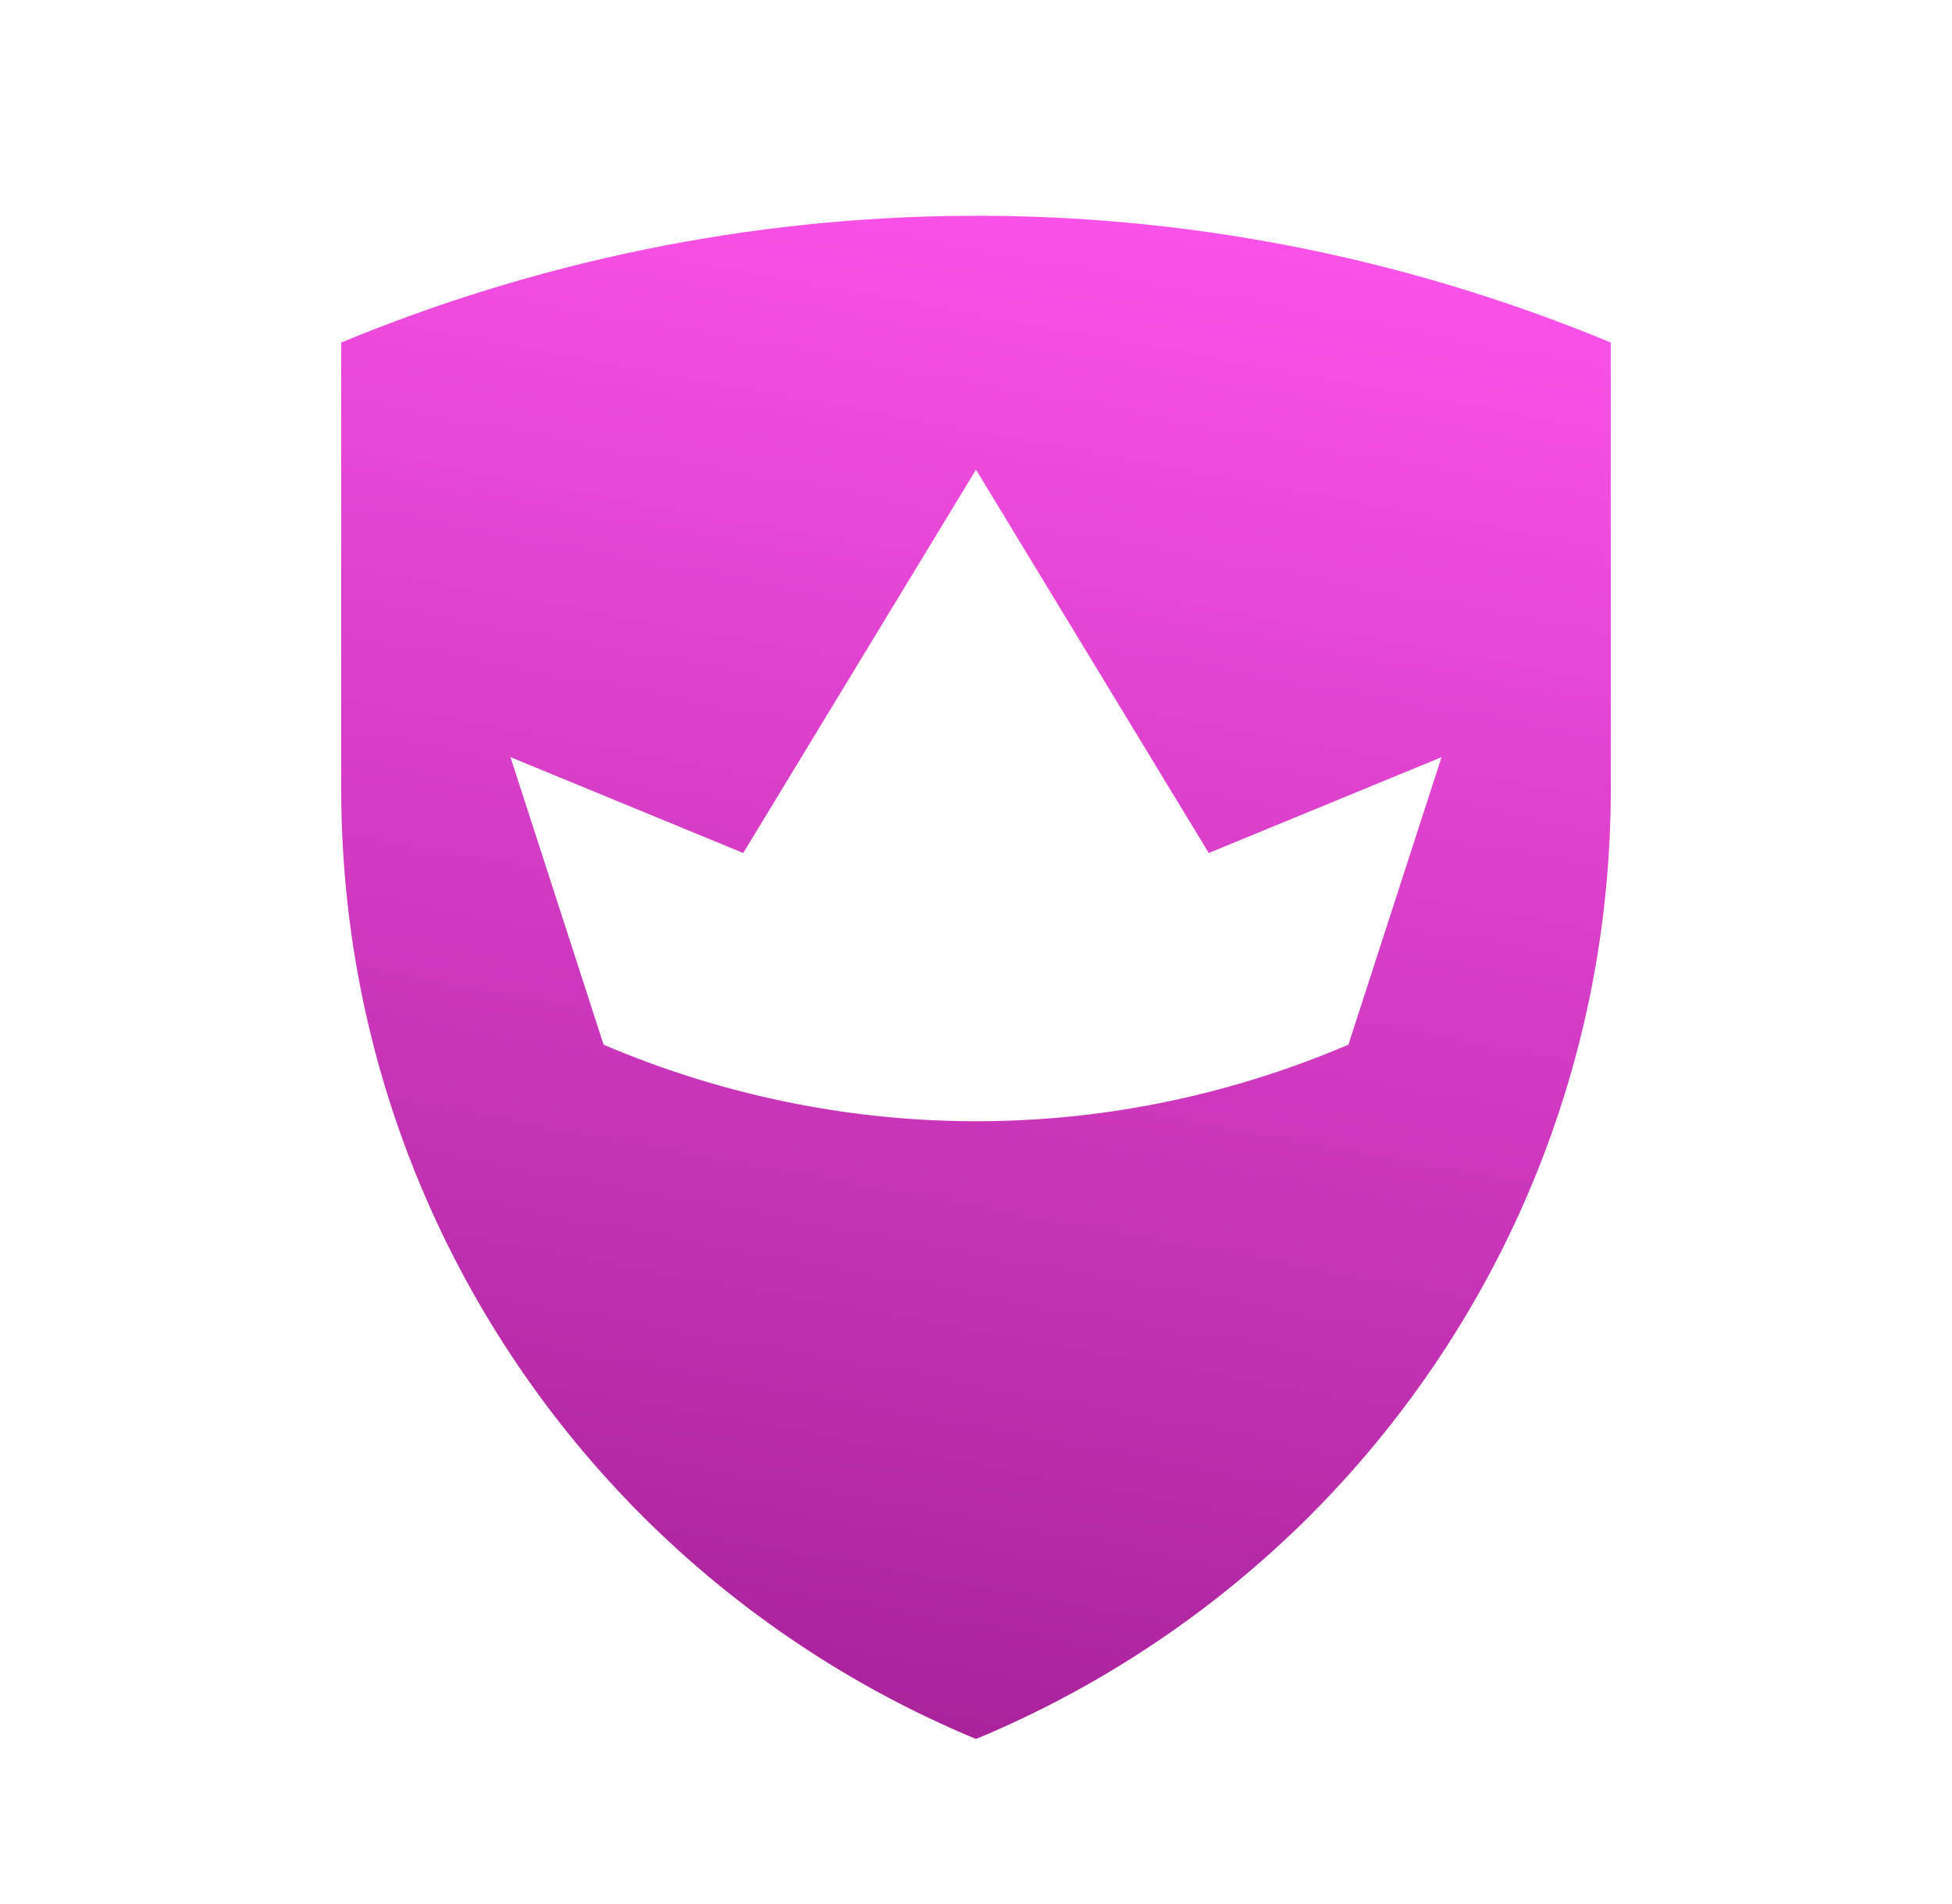 <svg width="41" height="40" viewBox="0 0 41 40" fill="none" xmlns="http://www.w3.org/2000/svg">
<path fill-rule="evenodd" clip-rule="evenodd" d="M7.167 16.575V7.196C15.407 3.783 24.942 3.51 33.833 7.196V16.575C33.833 22.538 31.415 27.939 27.508 31.848C25.513 33.839 23.136 35.437 20.5 36.533C17.863 35.437 15.486 33.839 13.492 31.848C9.586 27.939 7.167 22.538 7.167 16.575ZM25.389 17.92L20.5 9.866L15.611 17.92L10.722 15.906L12.678 21.947C17.512 24.01 23.109 24.171 28.322 21.947L30.278 15.907L25.389 17.92Z" fill="url(#paint0_linear_73_327)"/>
<defs>
<linearGradient id="paint0_linear_73_327" x1="9.033" y1="36.533" x2="15.569" y2="1.158" gradientUnits="userSpaceOnUse">
<stop stop-color="#A42096"/>
<stop offset="1" stop-color="#FF54ED"/>
</linearGradient>
</defs>
</svg>
